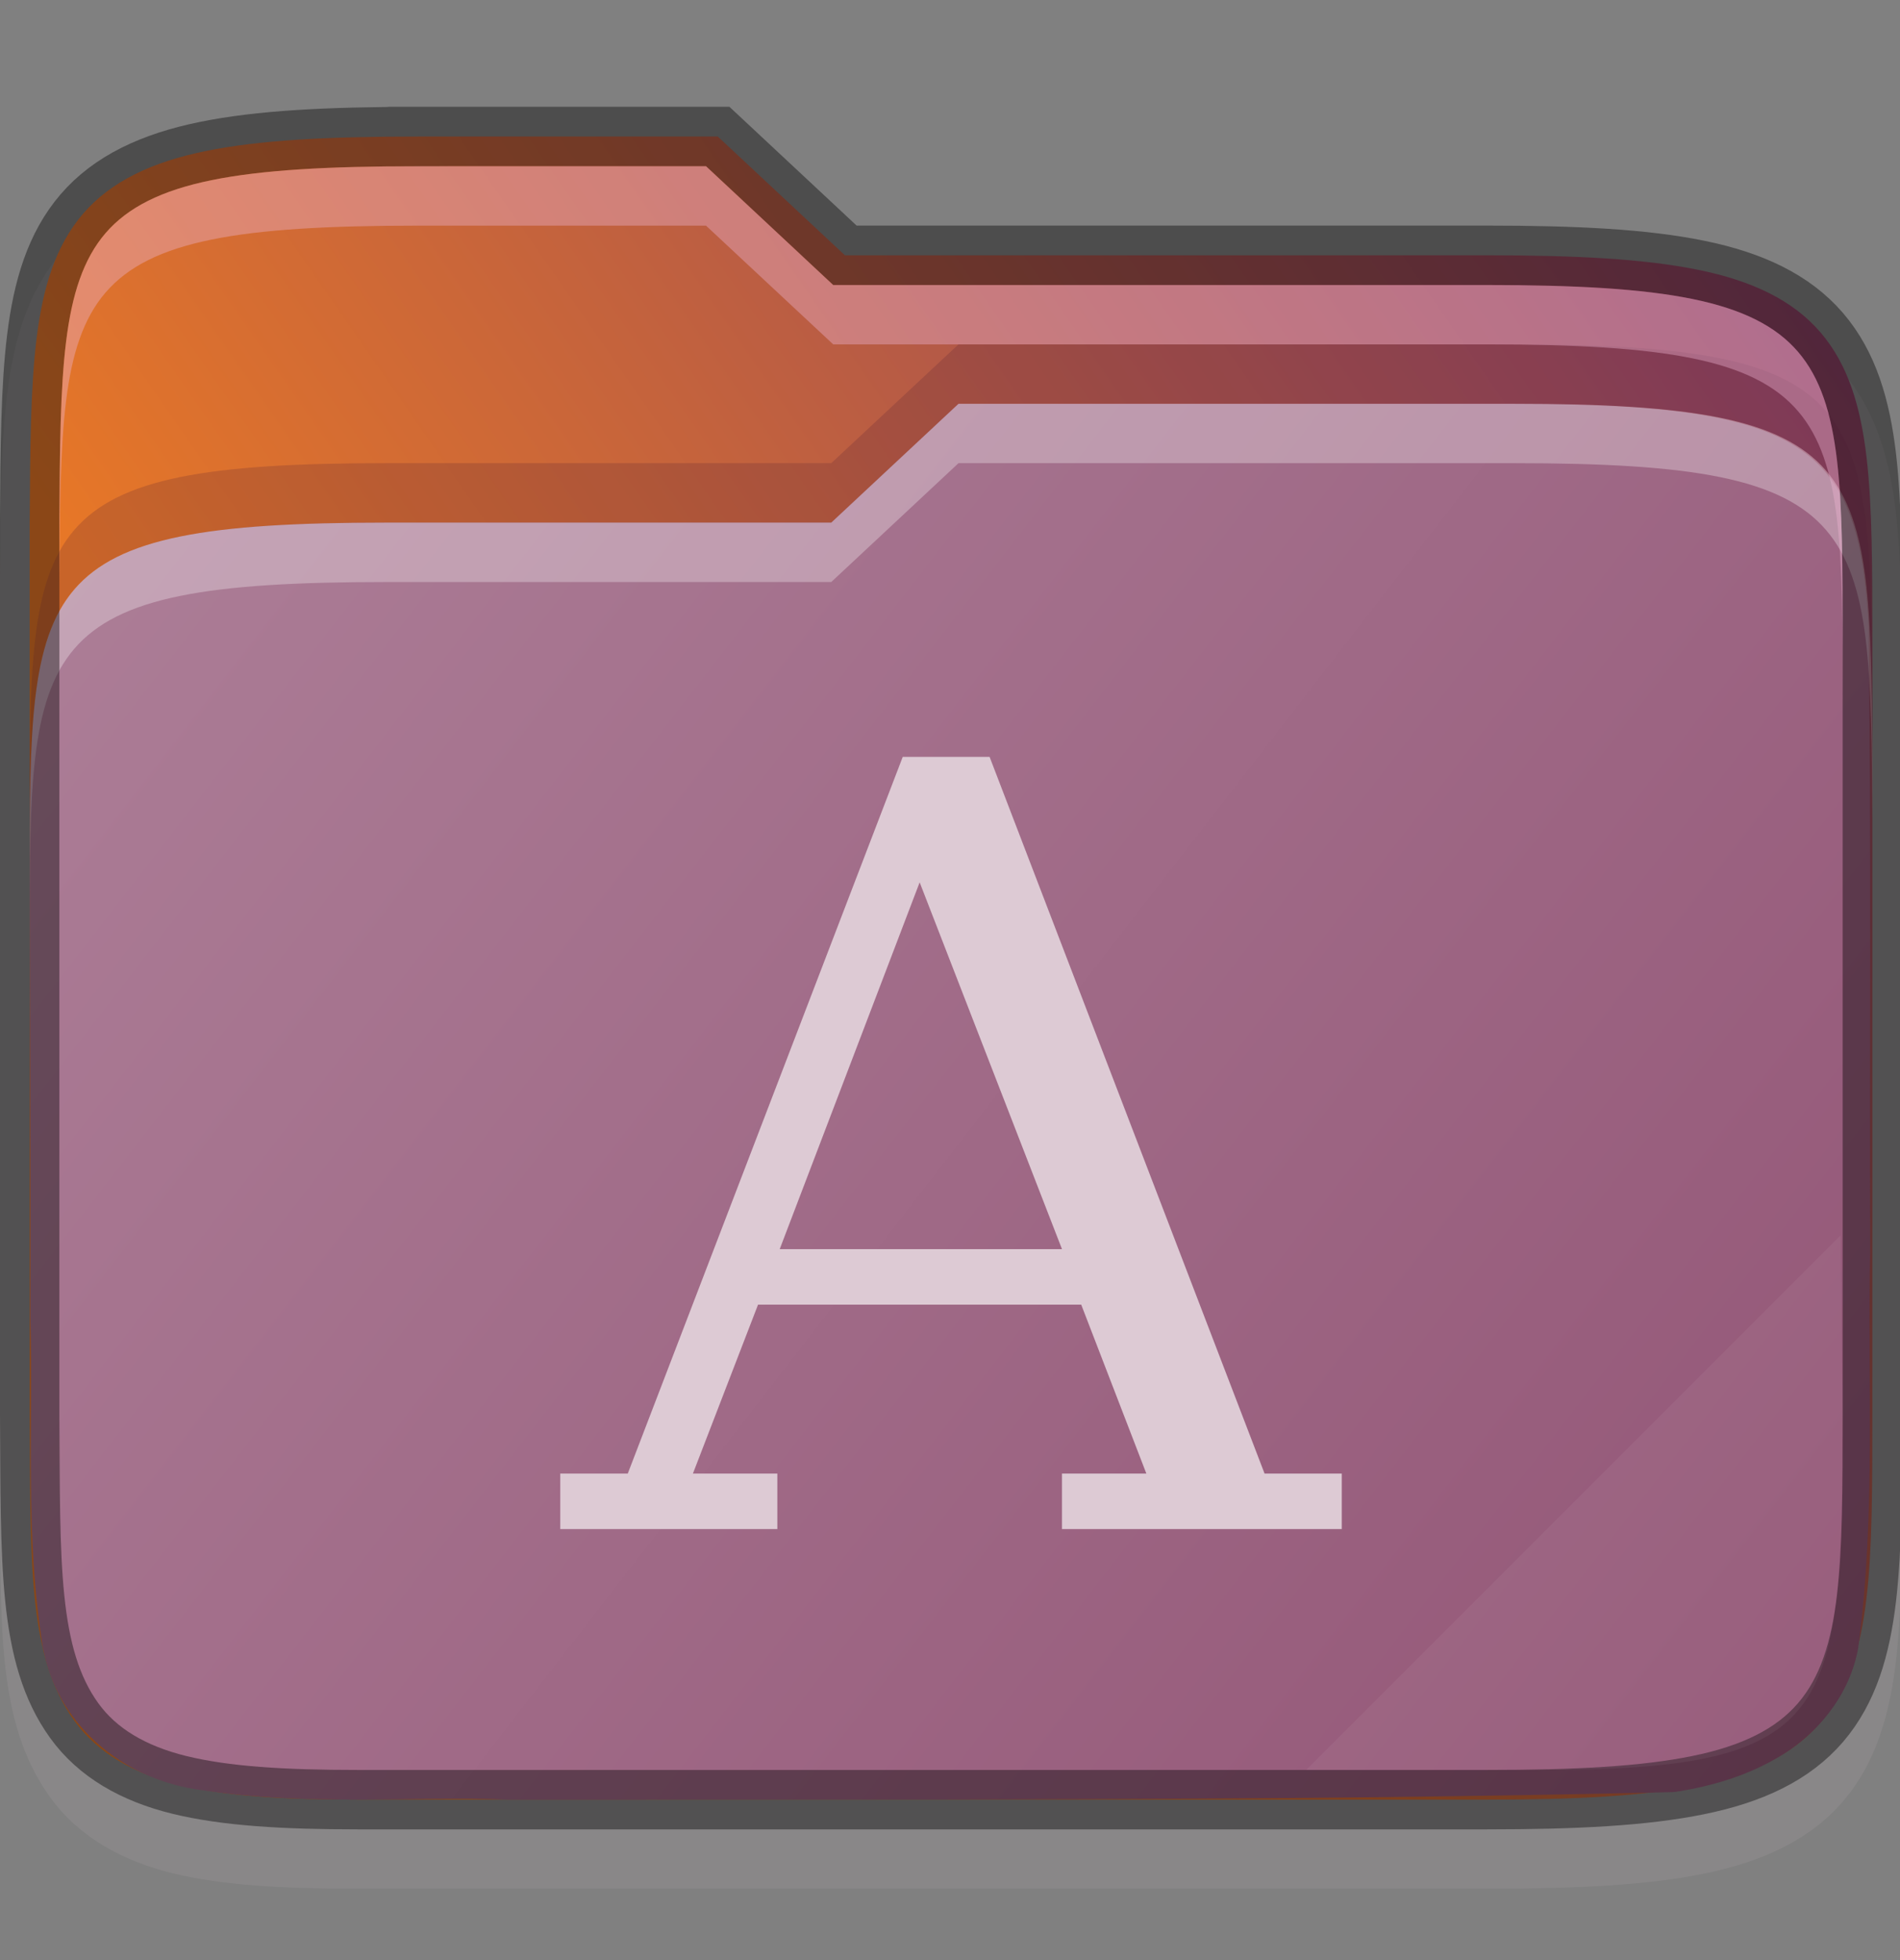 <svg width="32" height="33" viewBox="0 0 32 33" fill="none" xmlns="http://www.w3.org/2000/svg">
    <rect x="0" y="0" width="32" height="33" fill="#808080" stroke="none"/>
    <g id="folder-yaru-fonts" clip-path="url(#clip0)">
        <path id="ombra secondaria" opacity="0.1" d="M7.033 2.799C5.506 2.799 4.332 2.856 3.365 3.053C2.395 3.25 1.584 3.619 1.022 4.271C0.462 4.921 0.231 5.738 0.121 6.631C0.011 7.522 0.008 8.541 0 9.791V9.793V9.796V24.8V24.804V24.806C0.017 27.297 -0.083 28.969 0.842 30.255C1.318 30.918 2.049 31.328 2.904 31.537C3.75 31.743 4.751 31.798 6.033 31.798H25.033C26.56 31.798 27.735 31.741 28.701 31.544C29.671 31.347 30.48 30.98 31.041 30.326C31.599 29.674 31.827 28.855 31.932 27.962C32.036 27.07 32.033 26.048 32.033 24.798V11.798C32.033 10.549 32.033 9.526 31.932 8.634C31.827 7.741 31.599 6.922 31.041 6.271C30.48 5.617 29.671 5.25 28.701 5.052C27.735 4.855 26.56 4.798 25.033 4.798H14.428L12.285 2.799H11.891C9.827 2.799 7.979 2.799 7.533 2.799H7.033Z" fill="#DDCAD4"/>
        <path id="secondario" d="M7.033 2.299C5.519 2.299 4.371 2.358 3.465 2.543C2.559 2.727 1.869 3.054 1.4 3.597C0.932 4.141 0.722 4.846 0.617 5.691C0.513 6.536 0.508 7.545 0.5 8.795V8.797V23.8V23.803C0.517 26.302 0.462 27.871 1.248 28.965C1.641 29.511 2.248 29.861 3.023 30.051C3.799 30.24 4.766 30.299 6.033 30.299H25.033C26.547 30.299 27.696 30.239 28.602 30.054C29.507 29.87 30.195 29.544 30.662 29C31.129 28.455 31.336 27.749 31.436 26.904C31.535 26.059 31.534 25.049 31.534 23.799V10.799C31.534 9.548 31.534 8.538 31.436 7.693C31.336 6.848 31.129 6.142 30.662 5.597C30.195 5.053 29.507 4.727 28.602 4.543C27.696 4.358 26.547 4.298 25.033 4.298H14.23L12.088 2.298H11.891C9.59 2.298 7.033 2.298 7.033 2.298L7.033 2.299Z" fill="url(#paint0_linear)"/>
        <path id="primario" d="M16.143 6.798L14 8.798H6.5C0.533 8.798 0.5 9.795 0.5 14.724V14.798C0.5 17.256 0.519 19.712 0.51 22.158C0.51 22.169 0.51 22.177 0.51 22.188C0.564 23.952 0.409 25.825 0.725 27.758C0.725 27.77 0.735 27.777 0.735 27.788C1.002 29.125 2.164 29.982 3.395 30.138C5.207 30.408 6.952 30.243 8.577 30.3C8.587 30.3 8.596 30.3 8.606 30.3C15.1 30.293 21.614 30.327 28.121 30.173C28.157 30.173 28.193 30.17 28.229 30.166C28.802 30.077 29.435 29.904 30.012 29.547C30.589 29.189 31.12 28.595 31.287 27.797C31.287 27.778 31.297 27.756 31.297 27.736C31.599 25.455 31.449 23.218 31.498 21.072C31.498 21.064 31.498 21.057 31.498 21.049C31.487 17.549 31.518 14.034 31.471 10.514C31.294 7.512 30.423 6.799 25.501 6.799C25.501 6.799 18.444 6.799 16.143 6.799L16.143 6.798Z" fill="url(#paint1_linear)"/>
        <path id="contorno superiore del primario" opacity="0.3" d="M16.143 6.798L14 8.799H6.5C0.5 8.799 0.5 9.799 0.5 14.799V15.799C0.5 10.799 0.5 9.799 6.5 9.799H14L16.143 7.798C18.443 7.798 25.5 7.798 25.5 7.798C31.5 7.798 31.5 8.798 31.534 13.799V12.799C31.501 7.799 31.501 6.798 25.5 6.798C25.5 6.798 18.443 6.798 16.143 6.798Z" fill="white"/>
        <path id="contorno" opacity="0.4" d="M7.033 2.299C5.519 2.299 4.371 2.358 3.465 2.543C2.559 2.727 1.869 3.054 1.4 3.597C0.932 4.141 0.722 4.846 0.617 5.691C0.513 6.536 0.508 7.545 0.5 8.795V8.797V23.8V23.803C0.517 26.302 0.462 27.871 1.248 28.965C1.641 29.511 2.248 29.861 3.023 30.051C3.799 30.24 4.766 30.299 6.033 30.299H25.033C26.547 30.299 27.696 30.239 28.602 30.054C29.507 29.87 30.195 29.544 30.662 29C31.129 28.455 31.336 27.749 31.436 26.904C31.535 26.059 31.534 25.049 31.534 23.799V10.799C31.534 9.548 31.534 8.538 31.436 7.693C31.336 6.848 31.129 6.142 30.662 5.597C30.195 5.053 29.507 4.727 28.602 4.543C27.696 4.358 26.547 4.298 25.033 4.298H14.23L12.088 2.298H11.891C9.59 2.298 7.033 2.298 7.033 2.298L7.033 2.299Z" stroke="black" stroke-width="1"/>
        <path id="ombra" opacity="0.2" d="M16.143 5.798L14 7.798H6.5C0.5 7.798 0.5 8.798 0.5 13.799V14.799C0.5 9.799 0.5 8.799 6.5 8.799H14L16.143 6.798C18.443 6.798 25.5 6.798 25.5 6.798C31.5 6.798 31.5 7.799 31.534 12.799V11.798C31.501 6.798 31.501 5.798 25.5 5.798C25.5 5.798 18.443 5.798 16.143 5.798Z" fill="#4C1A35"/>
        <path id="contorno superiore del secondario" opacity="0.4" d="M7.033 2.799C1.033 2.799 1.033 3.799 1 8.799V9.799C1.033 4.799 1.033 3.799 7.033 3.799C7.033 3.799 9.59 3.798 11.891 3.799L14.033 5.798H25.033C31.033 5.798 31.033 6.798 31.033 11.799V10.799C31.033 5.799 31.033 4.799 25.033 4.799H14.033L11.891 2.799C9.59 2.799 7.033 2.799 7.033 2.799Z" fill="#EBB2D0"/>
        <path id="effetto piega" opacity="0.05" d="M31 20.798L22 29.798H26C31 29.798 31 28.799 31.033 23.799L31 20.798Z" fill="white"/>
        <path id="font" d="M15.204 12.743L10.573 24.809H9.436V25.743H13.092V24.809H11.67L12.767 21.965H18.21L19.307 24.809H17.886V25.743H22.598V24.809H21.298L16.667 12.743H15.204ZM15.489 14.855L17.886 21.03H13.132L15.489 14.855Z" fill="#DDCAD4"/>
    </g>
    <defs>
        <linearGradient id="paint0_linear" x1="31.534" y1="5.25" x2="9.25" y2="20.75" gradientUnits="userSpaceOnUse">
            <stop stop-color="#853E64"/>
            <stop offset="1" stop-color="#E77727"/>
        </linearGradient>
        <linearGradient id="paint1_linear" x1="1" y1="6.798" x2="32" y2="30.798" gradientUnits="userSpaceOnUse">
            <stop stop-color="#AD7F98"/>
            <stop offset="1" stop-color="#925475"/>
        </linearGradient>
        <clipPath id="clip0">
            <rect width="32" height="32" fill="white" transform="translate(0 0.743)"/>
        </clipPath>
    </defs>
</svg>
